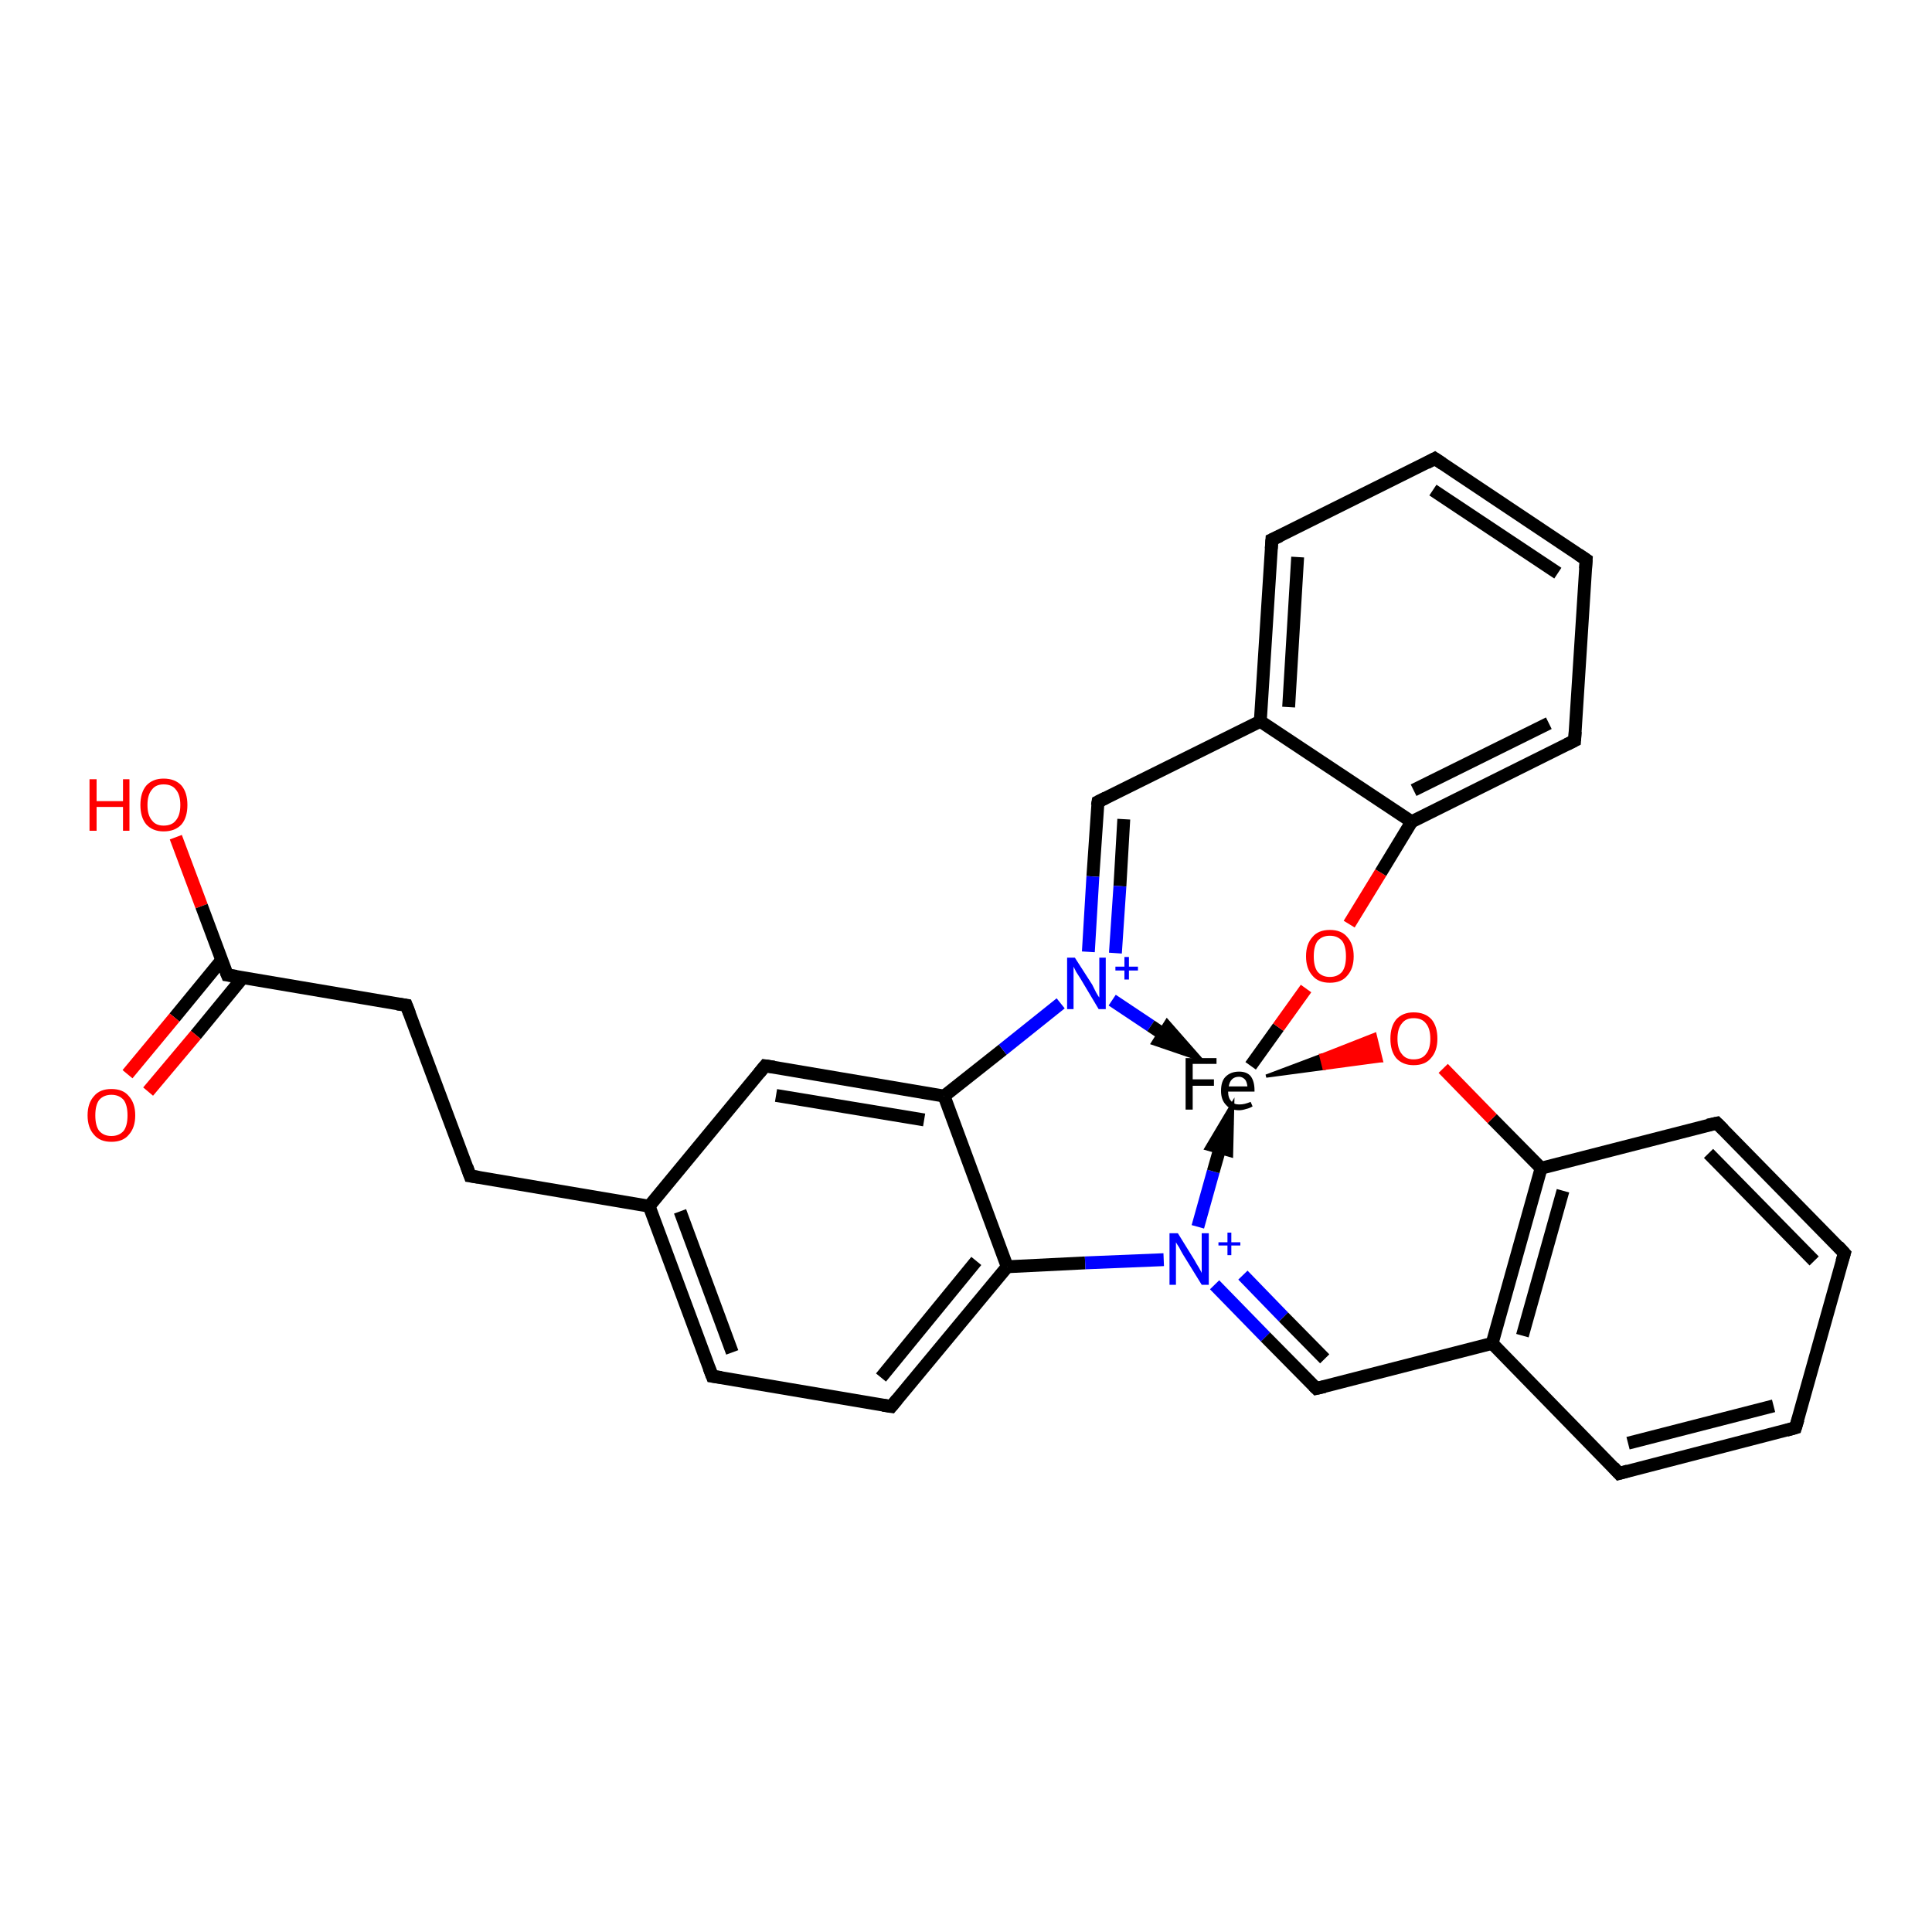 <?xml version='1.0' encoding='iso-8859-1'?>
<svg version='1.1' baseProfile='full'
              xmlns='http://www.w3.org/2000/svg'
                      xmlns:rdkit='http://www.rdkit.org/xml'
                      xmlns:xlink='http://www.w3.org/1999/xlink'
                  xml:space='preserve'
width='300px' height='300px' viewBox='0 0 300 300'>
<!-- END OF HEADER -->
<rect style='opacity:1.0;fill:#FFFFFF;stroke:none' width='300.0' height='300.0' x='0.0' y='0.0'> </rect>
<path class='bond-0 atom-0 atom-1' d='M 27.3,130.0 L 31.3,140.7' style='fill:none;fill-rule:evenodd;stroke:#FF0000;stroke-width:2.0px;stroke-linecap:butt;stroke-linejoin:miter;stroke-opacity:1' />
<path class='bond-0 atom-0 atom-1' d='M 31.3,140.7 L 35.3,151.4' style='fill:none;fill-rule:evenodd;stroke:#000000;stroke-width:2.0px;stroke-linecap:butt;stroke-linejoin:miter;stroke-opacity:1' />
<path class='bond-1 atom-1 atom-2' d='M 34.4,149.1 L 27.1,158.0' style='fill:none;fill-rule:evenodd;stroke:#000000;stroke-width:2.0px;stroke-linecap:butt;stroke-linejoin:miter;stroke-opacity:1' />
<path class='bond-1 atom-1 atom-2' d='M 27.1,158.0 L 19.8,166.8' style='fill:none;fill-rule:evenodd;stroke:#FF0000;stroke-width:2.0px;stroke-linecap:butt;stroke-linejoin:miter;stroke-opacity:1' />
<path class='bond-1 atom-1 atom-2' d='M 37.7,151.8 L 30.4,160.7' style='fill:none;fill-rule:evenodd;stroke:#000000;stroke-width:2.0px;stroke-linecap:butt;stroke-linejoin:miter;stroke-opacity:1' />
<path class='bond-1 atom-1 atom-2' d='M 30.4,160.7 L 23.0,169.5' style='fill:none;fill-rule:evenodd;stroke:#FF0000;stroke-width:2.0px;stroke-linecap:butt;stroke-linejoin:miter;stroke-opacity:1' />
<path class='bond-2 atom-1 atom-3' d='M 35.3,151.4 L 63.1,156.1' style='fill:none;fill-rule:evenodd;stroke:#000000;stroke-width:2.0px;stroke-linecap:butt;stroke-linejoin:miter;stroke-opacity:1' />
<path class='bond-3 atom-3 atom-4' d='M 63.1,156.1 L 73.0,182.6' style='fill:none;fill-rule:evenodd;stroke:#000000;stroke-width:2.0px;stroke-linecap:butt;stroke-linejoin:miter;stroke-opacity:1' />
<path class='bond-4 atom-4 atom-5' d='M 73.0,182.6 L 100.8,187.3' style='fill:none;fill-rule:evenodd;stroke:#000000;stroke-width:2.0px;stroke-linecap:butt;stroke-linejoin:miter;stroke-opacity:1' />
<path class='bond-5 atom-5 atom-6' d='M 100.8,187.3 L 110.6,213.7' style='fill:none;fill-rule:evenodd;stroke:#000000;stroke-width:2.0px;stroke-linecap:butt;stroke-linejoin:miter;stroke-opacity:1' />
<path class='bond-5 atom-5 atom-6' d='M 105.6,188.1 L 113.7,210.0' style='fill:none;fill-rule:evenodd;stroke:#000000;stroke-width:2.0px;stroke-linecap:butt;stroke-linejoin:miter;stroke-opacity:1' />
<path class='bond-6 atom-6 atom-7' d='M 110.6,213.7 L 138.4,218.4' style='fill:none;fill-rule:evenodd;stroke:#000000;stroke-width:2.0px;stroke-linecap:butt;stroke-linejoin:miter;stroke-opacity:1' />
<path class='bond-7 atom-7 atom-8' d='M 138.4,218.4 L 156.4,196.7' style='fill:none;fill-rule:evenodd;stroke:#000000;stroke-width:2.0px;stroke-linecap:butt;stroke-linejoin:miter;stroke-opacity:1' />
<path class='bond-7 atom-7 atom-8' d='M 136.8,213.9 L 151.6,195.8' style='fill:none;fill-rule:evenodd;stroke:#000000;stroke-width:2.0px;stroke-linecap:butt;stroke-linejoin:miter;stroke-opacity:1' />
<path class='bond-8 atom-8 atom-9' d='M 156.4,196.7 L 168.5,196.1' style='fill:none;fill-rule:evenodd;stroke:#000000;stroke-width:2.0px;stroke-linecap:butt;stroke-linejoin:miter;stroke-opacity:1' />
<path class='bond-8 atom-8 atom-9' d='M 168.5,196.1 L 180.7,195.6' style='fill:none;fill-rule:evenodd;stroke:#0000FF;stroke-width:2.0px;stroke-linecap:butt;stroke-linejoin:miter;stroke-opacity:1' />
<path class='bond-9 atom-9 atom-10' d='M 188.6,199.5 L 196.5,207.6' style='fill:none;fill-rule:evenodd;stroke:#0000FF;stroke-width:2.0px;stroke-linecap:butt;stroke-linejoin:miter;stroke-opacity:1' />
<path class='bond-9 atom-9 atom-10' d='M 196.5,207.6 L 204.4,215.6' style='fill:none;fill-rule:evenodd;stroke:#000000;stroke-width:2.0px;stroke-linecap:butt;stroke-linejoin:miter;stroke-opacity:1' />
<path class='bond-9 atom-9 atom-10' d='M 193.0,198.0 L 199.3,204.5' style='fill:none;fill-rule:evenodd;stroke:#0000FF;stroke-width:2.0px;stroke-linecap:butt;stroke-linejoin:miter;stroke-opacity:1' />
<path class='bond-9 atom-9 atom-10' d='M 199.3,204.5 L 205.7,211.0' style='fill:none;fill-rule:evenodd;stroke:#000000;stroke-width:2.0px;stroke-linecap:butt;stroke-linejoin:miter;stroke-opacity:1' />
<path class='bond-10 atom-10 atom-11' d='M 204.4,215.6 L 231.7,208.6' style='fill:none;fill-rule:evenodd;stroke:#000000;stroke-width:2.0px;stroke-linecap:butt;stroke-linejoin:miter;stroke-opacity:1' />
<path class='bond-11 atom-11 atom-12' d='M 231.7,208.6 L 239.3,181.4' style='fill:none;fill-rule:evenodd;stroke:#000000;stroke-width:2.0px;stroke-linecap:butt;stroke-linejoin:miter;stroke-opacity:1' />
<path class='bond-11 atom-11 atom-12' d='M 236.4,207.4 L 242.7,184.9' style='fill:none;fill-rule:evenodd;stroke:#000000;stroke-width:2.0px;stroke-linecap:butt;stroke-linejoin:miter;stroke-opacity:1' />
<path class='bond-12 atom-12 atom-13' d='M 239.3,181.4 L 231.7,173.7' style='fill:none;fill-rule:evenodd;stroke:#000000;stroke-width:2.0px;stroke-linecap:butt;stroke-linejoin:miter;stroke-opacity:1' />
<path class='bond-12 atom-12 atom-13' d='M 231.7,173.7 L 224.1,165.9' style='fill:none;fill-rule:evenodd;stroke:#FF0000;stroke-width:2.0px;stroke-linecap:butt;stroke-linejoin:miter;stroke-opacity:1' />
<path class='bond-13 atom-14 atom-13' d='M 196.6,167.1 L 205.1,163.9 L 205.6,165.9 Z' style='fill:#000000;fill-rule:evenodd;fill-opacity:1;stroke:#000000;stroke-width:0.5px;stroke-linecap:butt;stroke-linejoin:miter;stroke-opacity:1;' />
<path class='bond-13 atom-14 atom-13' d='M 205.1,163.9 L 214.5,164.7 L 213.5,160.6 Z' style='fill:#FF0000;fill-rule:evenodd;fill-opacity:1;stroke:#FF0000;stroke-width:0.5px;stroke-linecap:butt;stroke-linejoin:miter;stroke-opacity:1;' />
<path class='bond-13 atom-14 atom-13' d='M 205.1,163.9 L 205.6,165.9 L 214.5,164.7 Z' style='fill:#FF0000;fill-rule:evenodd;fill-opacity:1;stroke:#FF0000;stroke-width:0.5px;stroke-linecap:butt;stroke-linejoin:miter;stroke-opacity:1;' />
<path class='bond-14 atom-14 atom-15' d='M 194.2,165.5 L 198.5,159.5' style='fill:none;fill-rule:evenodd;stroke:#000000;stroke-width:2.0px;stroke-linecap:butt;stroke-linejoin:miter;stroke-opacity:1' />
<path class='bond-14 atom-14 atom-15' d='M 198.5,159.5 L 202.8,153.5' style='fill:none;fill-rule:evenodd;stroke:#FF0000;stroke-width:2.0px;stroke-linecap:butt;stroke-linejoin:miter;stroke-opacity:1' />
<path class='bond-15 atom-15 atom-16' d='M 209.5,143.5 L 214.4,135.5' style='fill:none;fill-rule:evenodd;stroke:#FF0000;stroke-width:2.0px;stroke-linecap:butt;stroke-linejoin:miter;stroke-opacity:1' />
<path class='bond-15 atom-15 atom-16' d='M 214.4,135.5 L 219.2,127.6' style='fill:none;fill-rule:evenodd;stroke:#000000;stroke-width:2.0px;stroke-linecap:butt;stroke-linejoin:miter;stroke-opacity:1' />
<path class='bond-16 atom-16 atom-17' d='M 219.2,127.6 L 244.5,115.0' style='fill:none;fill-rule:evenodd;stroke:#000000;stroke-width:2.0px;stroke-linecap:butt;stroke-linejoin:miter;stroke-opacity:1' />
<path class='bond-16 atom-16 atom-17' d='M 219.5,122.7 L 240.5,112.3' style='fill:none;fill-rule:evenodd;stroke:#000000;stroke-width:2.0px;stroke-linecap:butt;stroke-linejoin:miter;stroke-opacity:1' />
<path class='bond-17 atom-17 atom-18' d='M 244.5,115.0 L 246.3,86.9' style='fill:none;fill-rule:evenodd;stroke:#000000;stroke-width:2.0px;stroke-linecap:butt;stroke-linejoin:miter;stroke-opacity:1' />
<path class='bond-18 atom-18 atom-19' d='M 246.3,86.9 L 222.8,71.2' style='fill:none;fill-rule:evenodd;stroke:#000000;stroke-width:2.0px;stroke-linecap:butt;stroke-linejoin:miter;stroke-opacity:1' />
<path class='bond-18 atom-18 atom-19' d='M 241.9,89.0 L 222.5,76.1' style='fill:none;fill-rule:evenodd;stroke:#000000;stroke-width:2.0px;stroke-linecap:butt;stroke-linejoin:miter;stroke-opacity:1' />
<path class='bond-19 atom-19 atom-20' d='M 222.8,71.2 L 197.5,83.8' style='fill:none;fill-rule:evenodd;stroke:#000000;stroke-width:2.0px;stroke-linecap:butt;stroke-linejoin:miter;stroke-opacity:1' />
<path class='bond-20 atom-20 atom-21' d='M 197.5,83.8 L 195.7,112.0' style='fill:none;fill-rule:evenodd;stroke:#000000;stroke-width:2.0px;stroke-linecap:butt;stroke-linejoin:miter;stroke-opacity:1' />
<path class='bond-20 atom-20 atom-21' d='M 201.5,86.5 L 200.1,109.8' style='fill:none;fill-rule:evenodd;stroke:#000000;stroke-width:2.0px;stroke-linecap:butt;stroke-linejoin:miter;stroke-opacity:1' />
<path class='bond-21 atom-21 atom-22' d='M 195.7,112.0 L 170.5,124.5' style='fill:none;fill-rule:evenodd;stroke:#000000;stroke-width:2.0px;stroke-linecap:butt;stroke-linejoin:miter;stroke-opacity:1' />
<path class='bond-22 atom-22 atom-23' d='M 170.5,124.5 L 169.7,136.1' style='fill:none;fill-rule:evenodd;stroke:#000000;stroke-width:2.0px;stroke-linecap:butt;stroke-linejoin:miter;stroke-opacity:1' />
<path class='bond-22 atom-22 atom-23' d='M 169.7,136.1 L 169.0,147.8' style='fill:none;fill-rule:evenodd;stroke:#0000FF;stroke-width:2.0px;stroke-linecap:butt;stroke-linejoin:miter;stroke-opacity:1' />
<path class='bond-22 atom-22 atom-23' d='M 174.5,127.2 L 173.9,137.6' style='fill:none;fill-rule:evenodd;stroke:#000000;stroke-width:2.0px;stroke-linecap:butt;stroke-linejoin:miter;stroke-opacity:1' />
<path class='bond-22 atom-22 atom-23' d='M 173.9,137.6 L 173.2,148.0' style='fill:none;fill-rule:evenodd;stroke:#0000FF;stroke-width:2.0px;stroke-linecap:butt;stroke-linejoin:miter;stroke-opacity:1' />
<path class='bond-23 atom-23 atom-24' d='M 164.7,155.8 L 155.7,163.0' style='fill:none;fill-rule:evenodd;stroke:#0000FF;stroke-width:2.0px;stroke-linecap:butt;stroke-linejoin:miter;stroke-opacity:1' />
<path class='bond-23 atom-23 atom-24' d='M 155.7,163.0 L 146.6,170.2' style='fill:none;fill-rule:evenodd;stroke:#000000;stroke-width:2.0px;stroke-linecap:butt;stroke-linejoin:miter;stroke-opacity:1' />
<path class='bond-24 atom-24 atom-25' d='M 146.6,170.2 L 118.8,165.5' style='fill:none;fill-rule:evenodd;stroke:#000000;stroke-width:2.0px;stroke-linecap:butt;stroke-linejoin:miter;stroke-opacity:1' />
<path class='bond-24 atom-24 atom-25' d='M 143.5,173.9 L 120.5,170.1' style='fill:none;fill-rule:evenodd;stroke:#000000;stroke-width:2.0px;stroke-linecap:butt;stroke-linejoin:miter;stroke-opacity:1' />
<path class='bond-25 atom-12 atom-26' d='M 239.3,181.4 L 266.6,174.4' style='fill:none;fill-rule:evenodd;stroke:#000000;stroke-width:2.0px;stroke-linecap:butt;stroke-linejoin:miter;stroke-opacity:1' />
<path class='bond-26 atom-26 atom-27' d='M 266.6,174.4 L 286.4,194.6' style='fill:none;fill-rule:evenodd;stroke:#000000;stroke-width:2.0px;stroke-linecap:butt;stroke-linejoin:miter;stroke-opacity:1' />
<path class='bond-26 atom-26 atom-27' d='M 265.3,179.1 L 281.7,195.8' style='fill:none;fill-rule:evenodd;stroke:#000000;stroke-width:2.0px;stroke-linecap:butt;stroke-linejoin:miter;stroke-opacity:1' />
<path class='bond-27 atom-27 atom-28' d='M 286.4,194.6 L 278.8,221.7' style='fill:none;fill-rule:evenodd;stroke:#000000;stroke-width:2.0px;stroke-linecap:butt;stroke-linejoin:miter;stroke-opacity:1' />
<path class='bond-28 atom-28 atom-29' d='M 278.8,221.7 L 251.4,228.8' style='fill:none;fill-rule:evenodd;stroke:#000000;stroke-width:2.0px;stroke-linecap:butt;stroke-linejoin:miter;stroke-opacity:1' />
<path class='bond-28 atom-28 atom-29' d='M 275.4,218.3 L 252.8,224.1' style='fill:none;fill-rule:evenodd;stroke:#000000;stroke-width:2.0px;stroke-linecap:butt;stroke-linejoin:miter;stroke-opacity:1' />
<path class='bond-29 atom-25 atom-5' d='M 118.8,165.5 L 100.8,187.3' style='fill:none;fill-rule:evenodd;stroke:#000000;stroke-width:2.0px;stroke-linecap:butt;stroke-linejoin:miter;stroke-opacity:1' />
<path class='bond-30 atom-24 atom-8' d='M 146.6,170.2 L 156.4,196.7' style='fill:none;fill-rule:evenodd;stroke:#000000;stroke-width:2.0px;stroke-linecap:butt;stroke-linejoin:miter;stroke-opacity:1' />
<path class='bond-31 atom-21 atom-16' d='M 195.7,112.0 L 219.2,127.6' style='fill:none;fill-rule:evenodd;stroke:#000000;stroke-width:2.0px;stroke-linecap:butt;stroke-linejoin:miter;stroke-opacity:1' />
<path class='bond-32 atom-29 atom-11' d='M 251.4,228.8 L 231.7,208.6' style='fill:none;fill-rule:evenodd;stroke:#000000;stroke-width:2.0px;stroke-linecap:butt;stroke-linejoin:miter;stroke-opacity:1' />
<path class='bond-33 atom-9 atom-14' d='M 186.0,190.5 L 188.4,181.9' style='fill:none;fill-rule:evenodd;stroke:#0000FF;stroke-width:2.0px;stroke-linecap:butt;stroke-linejoin:miter;stroke-opacity:1' />
<path class='bond-33 atom-9 atom-14' d='M 188.4,181.9 L 190.6,174.2' style='fill:none;fill-rule:evenodd;stroke:#000000;stroke-width:2.0px;stroke-linecap:butt;stroke-linejoin:miter;stroke-opacity:1' />
<path class='bond-33 atom-9 atom-14' d='M 190.5,178.5 L 190.6,174.2 L 188.4,177.9 Z' style='fill:#000000;fill-rule:evenodd;fill-opacity:1;stroke:#000000;stroke-width:2.0px;stroke-linecap:butt;stroke-linejoin:miter;stroke-opacity:1;' />
<path class='bond-34 atom-23 atom-14' d='M 172.7,155.3 L 178.7,159.3' style='fill:none;fill-rule:evenodd;stroke:#0000FF;stroke-width:2.0px;stroke-linecap:butt;stroke-linejoin:miter;stroke-opacity:1' />
<path class='bond-34 atom-23 atom-14' d='M 178.7,159.3 L 184.2,163.0' style='fill:none;fill-rule:evenodd;stroke:#000000;stroke-width:2.0px;stroke-linecap:butt;stroke-linejoin:miter;stroke-opacity:1' />
<path class='bond-34 atom-23 atom-14' d='M 180.1,161.6 L 184.2,163.0 L 181.3,159.7 Z' style='fill:#000000;fill-rule:evenodd;fill-opacity:1;stroke:#000000;stroke-width:2.0px;stroke-linecap:butt;stroke-linejoin:miter;stroke-opacity:1;' />
<path d='M 35.1,150.9 L 35.3,151.4 L 36.7,151.6' style='fill:none;stroke:#000000;stroke-width:2.0px;stroke-linecap:butt;stroke-linejoin:miter;stroke-opacity:1;' />
<path d='M 61.7,155.9 L 63.1,156.1 L 63.6,157.4' style='fill:none;stroke:#000000;stroke-width:2.0px;stroke-linecap:butt;stroke-linejoin:miter;stroke-opacity:1;' />
<path d='M 72.5,181.2 L 73.0,182.6 L 74.3,182.8' style='fill:none;stroke:#000000;stroke-width:2.0px;stroke-linecap:butt;stroke-linejoin:miter;stroke-opacity:1;' />
<path d='M 110.1,212.4 L 110.6,213.7 L 112.0,213.9' style='fill:none;stroke:#000000;stroke-width:2.0px;stroke-linecap:butt;stroke-linejoin:miter;stroke-opacity:1;' />
<path d='M 137.1,218.2 L 138.4,218.4 L 139.3,217.3' style='fill:none;stroke:#000000;stroke-width:2.0px;stroke-linecap:butt;stroke-linejoin:miter;stroke-opacity:1;' />
<path d='M 204.0,215.2 L 204.4,215.6 L 205.7,215.3' style='fill:none;stroke:#000000;stroke-width:2.0px;stroke-linecap:butt;stroke-linejoin:miter;stroke-opacity:1;' />
<path d='M 243.3,115.6 L 244.5,115.0 L 244.6,113.6' style='fill:none;stroke:#000000;stroke-width:2.0px;stroke-linecap:butt;stroke-linejoin:miter;stroke-opacity:1;' />
<path d='M 246.2,88.3 L 246.3,86.9 L 245.1,86.1' style='fill:none;stroke:#000000;stroke-width:2.0px;stroke-linecap:butt;stroke-linejoin:miter;stroke-opacity:1;' />
<path d='M 224.0,72.0 L 222.8,71.2 L 221.5,71.9' style='fill:none;stroke:#000000;stroke-width:2.0px;stroke-linecap:butt;stroke-linejoin:miter;stroke-opacity:1;' />
<path d='M 198.8,83.2 L 197.5,83.8 L 197.4,85.2' style='fill:none;stroke:#000000;stroke-width:2.0px;stroke-linecap:butt;stroke-linejoin:miter;stroke-opacity:1;' />
<path d='M 171.7,123.9 L 170.5,124.5 L 170.4,125.1' style='fill:none;stroke:#000000;stroke-width:2.0px;stroke-linecap:butt;stroke-linejoin:miter;stroke-opacity:1;' />
<path d='M 120.2,165.7 L 118.8,165.5 L 117.9,166.6' style='fill:none;stroke:#000000;stroke-width:2.0px;stroke-linecap:butt;stroke-linejoin:miter;stroke-opacity:1;' />
<path d='M 265.2,174.7 L 266.6,174.4 L 267.6,175.4' style='fill:none;stroke:#000000;stroke-width:2.0px;stroke-linecap:butt;stroke-linejoin:miter;stroke-opacity:1;' />
<path d='M 285.4,193.5 L 286.4,194.6 L 286.0,195.9' style='fill:none;stroke:#000000;stroke-width:2.0px;stroke-linecap:butt;stroke-linejoin:miter;stroke-opacity:1;' />
<path d='M 279.2,220.4 L 278.8,221.7 L 277.4,222.1' style='fill:none;stroke:#000000;stroke-width:2.0px;stroke-linecap:butt;stroke-linejoin:miter;stroke-opacity:1;' />
<path d='M 252.8,228.4 L 251.4,228.8 L 250.5,227.8' style='fill:none;stroke:#000000;stroke-width:2.0px;stroke-linecap:butt;stroke-linejoin:miter;stroke-opacity:1;' />
<path class='atom-0' d='M 13.9 121.0
L 15.0 121.0
L 15.0 124.4
L 19.1 124.4
L 19.1 121.0
L 20.1 121.0
L 20.1 129.0
L 19.1 129.0
L 19.1 125.3
L 15.0 125.3
L 15.0 129.0
L 13.9 129.0
L 13.9 121.0
' fill='#FF0000'/>
<path class='atom-0' d='M 21.8 125.0
Q 21.8 123.1, 22.7 122.0
Q 23.7 120.9, 25.4 120.9
Q 27.2 120.9, 28.2 122.0
Q 29.1 123.1, 29.1 125.0
Q 29.1 126.9, 28.2 128.0
Q 27.2 129.1, 25.4 129.1
Q 23.7 129.1, 22.7 128.0
Q 21.8 126.9, 21.8 125.0
M 25.4 128.2
Q 26.7 128.2, 27.3 127.4
Q 28.0 126.6, 28.0 125.0
Q 28.0 123.4, 27.3 122.6
Q 26.7 121.8, 25.4 121.8
Q 24.2 121.8, 23.6 122.6
Q 22.9 123.4, 22.9 125.0
Q 22.9 126.6, 23.6 127.4
Q 24.2 128.2, 25.4 128.2
' fill='#FF0000'/>
<path class='atom-2' d='M 13.6 173.2
Q 13.6 171.3, 14.6 170.2
Q 15.5 169.1, 17.3 169.1
Q 19.1 169.1, 20.0 170.2
Q 21.0 171.3, 21.0 173.2
Q 21.0 175.1, 20.0 176.2
Q 19.1 177.3, 17.3 177.3
Q 15.5 177.3, 14.6 176.2
Q 13.6 175.1, 13.6 173.2
M 17.3 176.4
Q 18.5 176.4, 19.2 175.6
Q 19.8 174.8, 19.8 173.2
Q 19.8 171.6, 19.2 170.8
Q 18.5 170.0, 17.3 170.0
Q 16.1 170.0, 15.4 170.8
Q 14.8 171.6, 14.8 173.2
Q 14.8 174.8, 15.4 175.6
Q 16.1 176.4, 17.3 176.4
' fill='#FF0000'/>
<path class='atom-9' d='M 182.9 191.5
L 185.5 195.7
Q 185.7 196.1, 186.2 196.9
Q 186.6 197.6, 186.6 197.7
L 186.6 191.5
L 187.7 191.5
L 187.7 199.5
L 186.6 199.5
L 183.7 194.8
Q 183.4 194.3, 183.1 193.7
Q 182.7 193.1, 182.6 192.9
L 182.6 199.5
L 181.6 199.5
L 181.6 191.5
L 182.9 191.5
' fill='#0000FF'/>
<path class='atom-9' d='M 189.2 192.9
L 190.6 192.9
L 190.6 191.4
L 191.2 191.4
L 191.2 192.9
L 192.6 192.9
L 192.6 193.4
L 191.2 193.4
L 191.2 194.9
L 190.6 194.9
L 190.6 193.4
L 189.2 193.4
L 189.2 192.9
' fill='#0000FF'/>
<path class='atom-13' d='M 215.9 161.3
Q 215.9 159.4, 216.8 158.3
Q 217.8 157.2, 219.5 157.2
Q 221.3 157.2, 222.3 158.3
Q 223.2 159.4, 223.2 161.3
Q 223.2 163.2, 222.2 164.3
Q 221.3 165.4, 219.5 165.4
Q 217.8 165.4, 216.8 164.3
Q 215.9 163.2, 215.9 161.3
M 219.5 164.5
Q 220.8 164.5, 221.4 163.7
Q 222.1 162.9, 222.1 161.3
Q 222.1 159.7, 221.4 158.9
Q 220.8 158.1, 219.5 158.1
Q 218.3 158.1, 217.7 158.9
Q 217.0 159.7, 217.0 161.3
Q 217.0 162.9, 217.7 163.7
Q 218.3 164.5, 219.5 164.5
' fill='#FF0000'/>
<path class='atom-14' d='M 184.1 164.3
L 188.9 164.3
L 188.9 165.2
L 185.2 165.2
L 185.2 167.6
L 188.5 167.6
L 188.5 168.6
L 185.2 168.6
L 185.2 172.3
L 184.1 172.3
L 184.1 164.3
' fill='#000000'/>
<path class='atom-14' d='M 189.6 169.4
Q 189.6 167.9, 190.3 167.2
Q 191.1 166.4, 192.4 166.4
Q 193.6 166.4, 194.2 167.1
Q 194.8 167.9, 194.8 169.3
L 194.8 169.5
L 190.7 169.5
Q 190.7 170.5, 191.2 171.0
Q 191.6 171.5, 192.4 171.5
Q 192.9 171.5, 193.3 171.4
Q 193.7 171.3, 194.2 171.1
L 194.5 171.8
Q 194.0 172.1, 193.5 172.2
Q 192.9 172.4, 192.4 172.4
Q 191.1 172.4, 190.4 171.6
Q 189.6 170.8, 189.6 169.4
M 192.4 167.2
Q 191.7 167.2, 191.3 167.6
Q 190.9 168.0, 190.8 168.7
L 193.7 168.7
Q 193.6 167.9, 193.3 167.6
Q 192.9 167.2, 192.4 167.2
' fill='#000000'/>
<path class='atom-15' d='M 202.8 148.5
Q 202.8 146.6, 203.8 145.5
Q 204.7 144.4, 206.5 144.4
Q 208.3 144.4, 209.2 145.5
Q 210.2 146.6, 210.2 148.5
Q 210.2 150.4, 209.2 151.5
Q 208.3 152.6, 206.5 152.6
Q 204.7 152.6, 203.8 151.5
Q 202.8 150.4, 202.8 148.5
M 206.5 151.7
Q 207.7 151.7, 208.4 150.9
Q 209.0 150.1, 209.0 148.5
Q 209.0 146.9, 208.4 146.1
Q 207.7 145.3, 206.5 145.3
Q 205.3 145.3, 204.6 146.1
Q 204.0 146.9, 204.0 148.5
Q 204.0 150.1, 204.6 150.9
Q 205.3 151.7, 206.5 151.7
' fill='#FF0000'/>
<path class='atom-23' d='M 166.9 148.7
L 169.6 152.9
Q 169.8 153.3, 170.2 154.1
Q 170.6 154.8, 170.7 154.9
L 170.7 148.7
L 171.7 148.7
L 171.7 156.7
L 170.6 156.7
L 167.8 152.0
Q 167.5 151.5, 167.1 150.9
Q 166.8 150.3, 166.7 150.1
L 166.7 156.7
L 165.7 156.7
L 165.7 148.7
L 166.9 148.7
' fill='#0000FF'/>
<path class='atom-23' d='M 173.2 150.1
L 174.6 150.1
L 174.6 148.6
L 175.3 148.6
L 175.3 150.1
L 176.7 150.1
L 176.7 150.7
L 175.3 150.7
L 175.3 152.1
L 174.6 152.1
L 174.6 150.7
L 173.2 150.7
L 173.2 150.1
' fill='#0000FF'/>
</svg>
